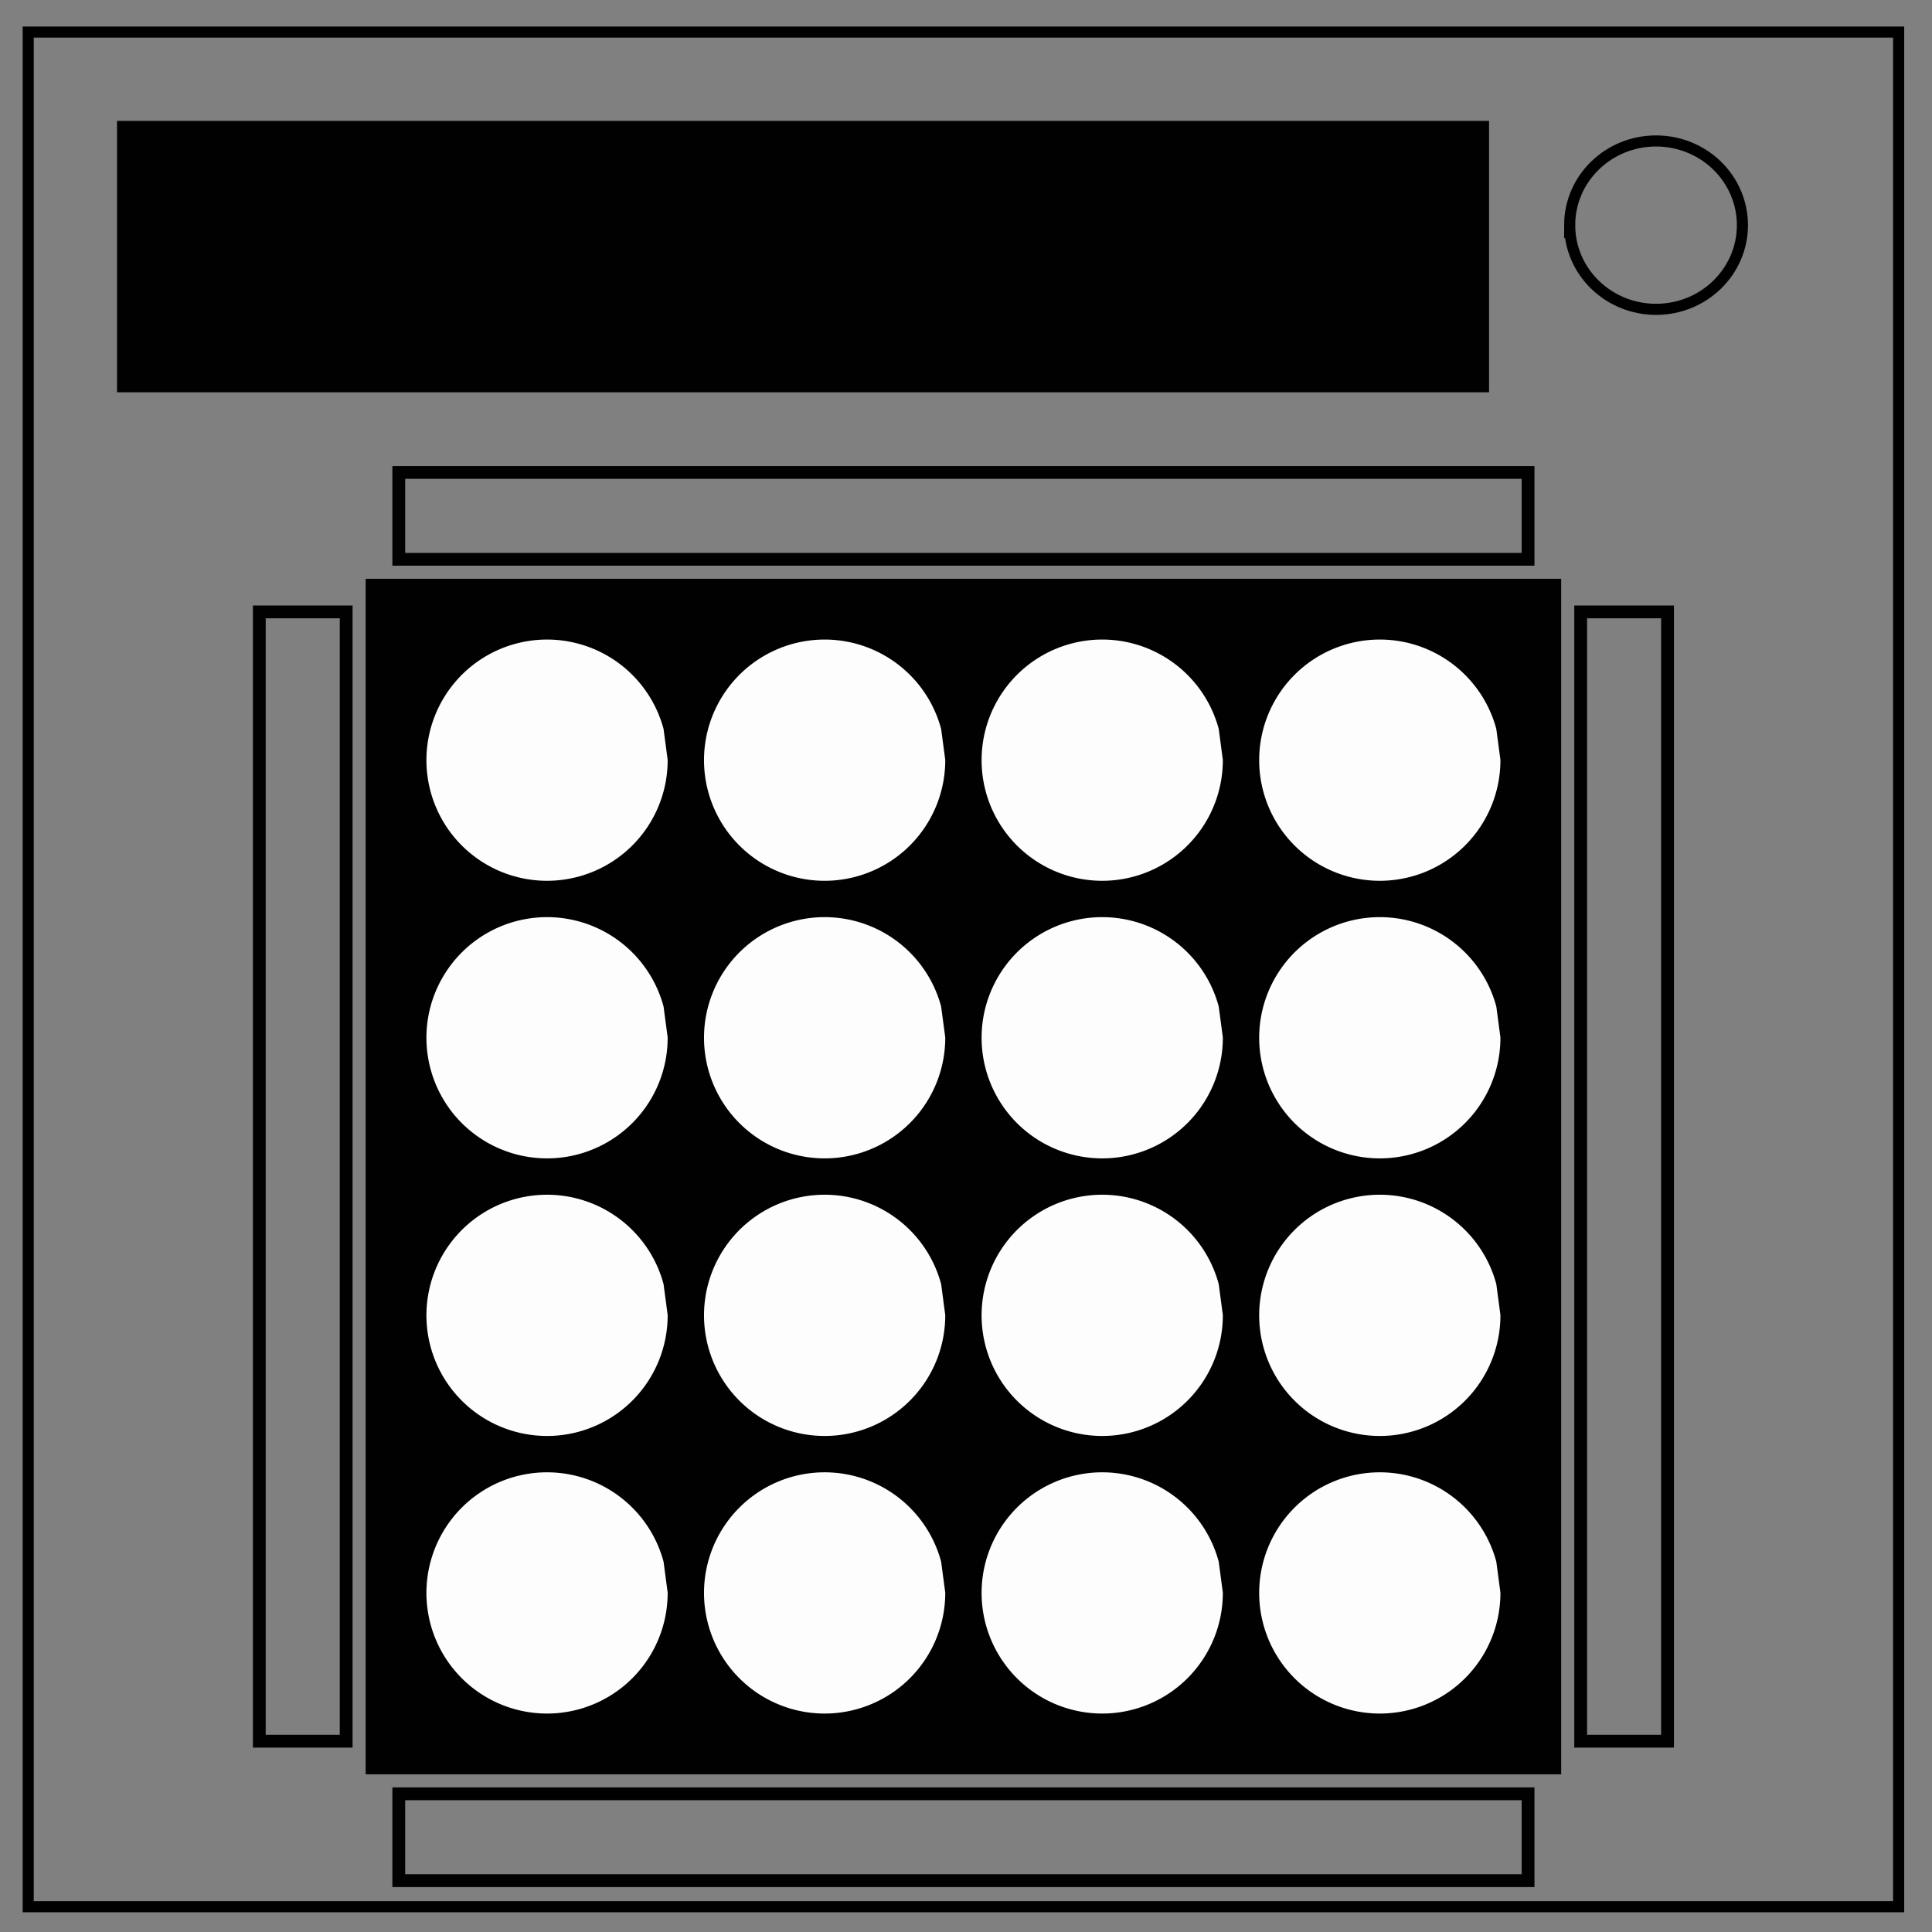 <svg xmlns="http://www.w3.org/2000/svg" viewBox="0 0 348 348" fill="none"><rect x="0" y="0" width="348" height="348" fill="#808080" stroke="none"/><path d="M5.079 5.776h336.913v337.67H5.08z" stroke-width="2" stroke="#000"/><path d="M282.734 40.554c0-8.376 6.966-15.165 15.56-15.165 4.126 0 8.084 1.597 11.001 4.441 2.918 2.844 4.558 6.702 4.558 10.724 0 8.376-6.966 15.165-15.56 15.165-8.593 0-15.559-6.79-15.559-15.165z" stroke-width="2" stroke="#000"/><path opacity=".99" fill="#000" d="M21.079 21.776h247.135V70.66H21.079zM65.864 104.255h215.343v215.343H65.864z"/><path opacity=".99" stroke="#000" stroke-width="2.305" stroke-linecap="round" d="M71.83 85.097h203.411v15.647H71.83zM300.364 110.22v203.411h-15.647V110.22zM275.241 338.754H71.83v-15.647h203.411zM46.707 313.631V110.22h15.647v203.411z"/><g fill="#fff"><path d="M120.262 136.865a21.726 21.726 0 0 1-20.26 21.737A21.726 21.726 0 0 1 77 139.792a21.726 21.726 0 0 1 17.283-24.172 21.726 21.726 0 0 1 25.24 15.683M170.262 136.865a21.726 21.726 0 0 1-20.26 21.737A21.726 21.726 0 0 1 127 139.792a21.726 21.726 0 0 1 17.283-24.172 21.726 21.726 0 0 1 25.24 15.683M220.262 136.865a21.726 21.726 0 0 1-20.26 21.737A21.726 21.726 0 0 1 177 139.792a21.726 21.726 0 0 1 17.283-24.172 21.726 21.726 0 0 1 25.24 15.683M270.262 136.865a21.726 21.726 0 0 1-20.26 21.737A21.726 21.726 0 0 1 227 139.792a21.726 21.726 0 0 1 17.283-24.172 21.726 21.726 0 0 1 25.24 15.683" opacity=".99"/><g><path d="M120.262 186.865a21.726 21.726 0 0 1-20.26 21.737A21.726 21.726 0 0 1 77 189.792a21.726 21.726 0 0 1 17.283-24.172 21.726 21.726 0 0 1 25.24 15.683M170.262 186.865a21.726 21.726 0 0 1-20.26 21.737A21.726 21.726 0 0 1 127 189.792a21.726 21.726 0 0 1 17.283-24.172 21.726 21.726 0 0 1 25.24 15.683M220.262 186.865a21.726 21.726 0 0 1-20.26 21.737A21.726 21.726 0 0 1 177 189.792a21.726 21.726 0 0 1 17.283-24.172 21.726 21.726 0 0 1 25.24 15.683M270.262 186.865a21.726 21.726 0 0 1-20.26 21.737A21.726 21.726 0 0 1 227 189.792a21.726 21.726 0 0 1 17.283-24.172 21.726 21.726 0 0 1 25.24 15.683" opacity=".99"/></g><g><path d="M120.262 236.865a21.726 21.726 0 0 1-20.26 21.737A21.726 21.726 0 0 1 77 239.792a21.726 21.726 0 0 1 17.283-24.172 21.726 21.726 0 0 1 25.24 15.683M170.262 236.865a21.726 21.726 0 0 1-20.26 21.737A21.726 21.726 0 0 1 127 239.792a21.726 21.726 0 0 1 17.283-24.172 21.726 21.726 0 0 1 25.24 15.683M220.262 236.865a21.726 21.726 0 0 1-20.26 21.737A21.726 21.726 0 0 1 177 239.792a21.726 21.726 0 0 1 17.283-24.172 21.726 21.726 0 0 1 25.24 15.683M270.262 236.865a21.726 21.726 0 0 1-20.26 21.737A21.726 21.726 0 0 1 227 239.792a21.726 21.726 0 0 1 17.283-24.172 21.726 21.726 0 0 1 25.24 15.683" opacity=".99"/></g><g><path d="M120.262 286.865a21.726 21.726 0 0 1-20.26 21.737A21.726 21.726 0 0 1 77 289.792a21.726 21.726 0 0 1 17.283-24.172 21.726 21.726 0 0 1 25.24 15.683M170.262 286.865a21.726 21.726 0 0 1-20.26 21.737A21.726 21.726 0 0 1 127 289.792a21.726 21.726 0 0 1 17.283-24.172 21.726 21.726 0 0 1 25.24 15.683M220.262 286.865a21.726 21.726 0 0 1-20.26 21.737A21.726 21.726 0 0 1 177 289.792a21.726 21.726 0 0 1 17.283-24.172 21.726 21.726 0 0 1 25.24 15.683M270.262 286.865a21.726 21.726 0 0 1-20.26 21.737A21.726 21.726 0 0 1 227 289.792a21.726 21.726 0 0 1 17.283-24.172 21.726 21.726 0 0 1 25.24 15.683" opacity=".99"/></g></g></svg>